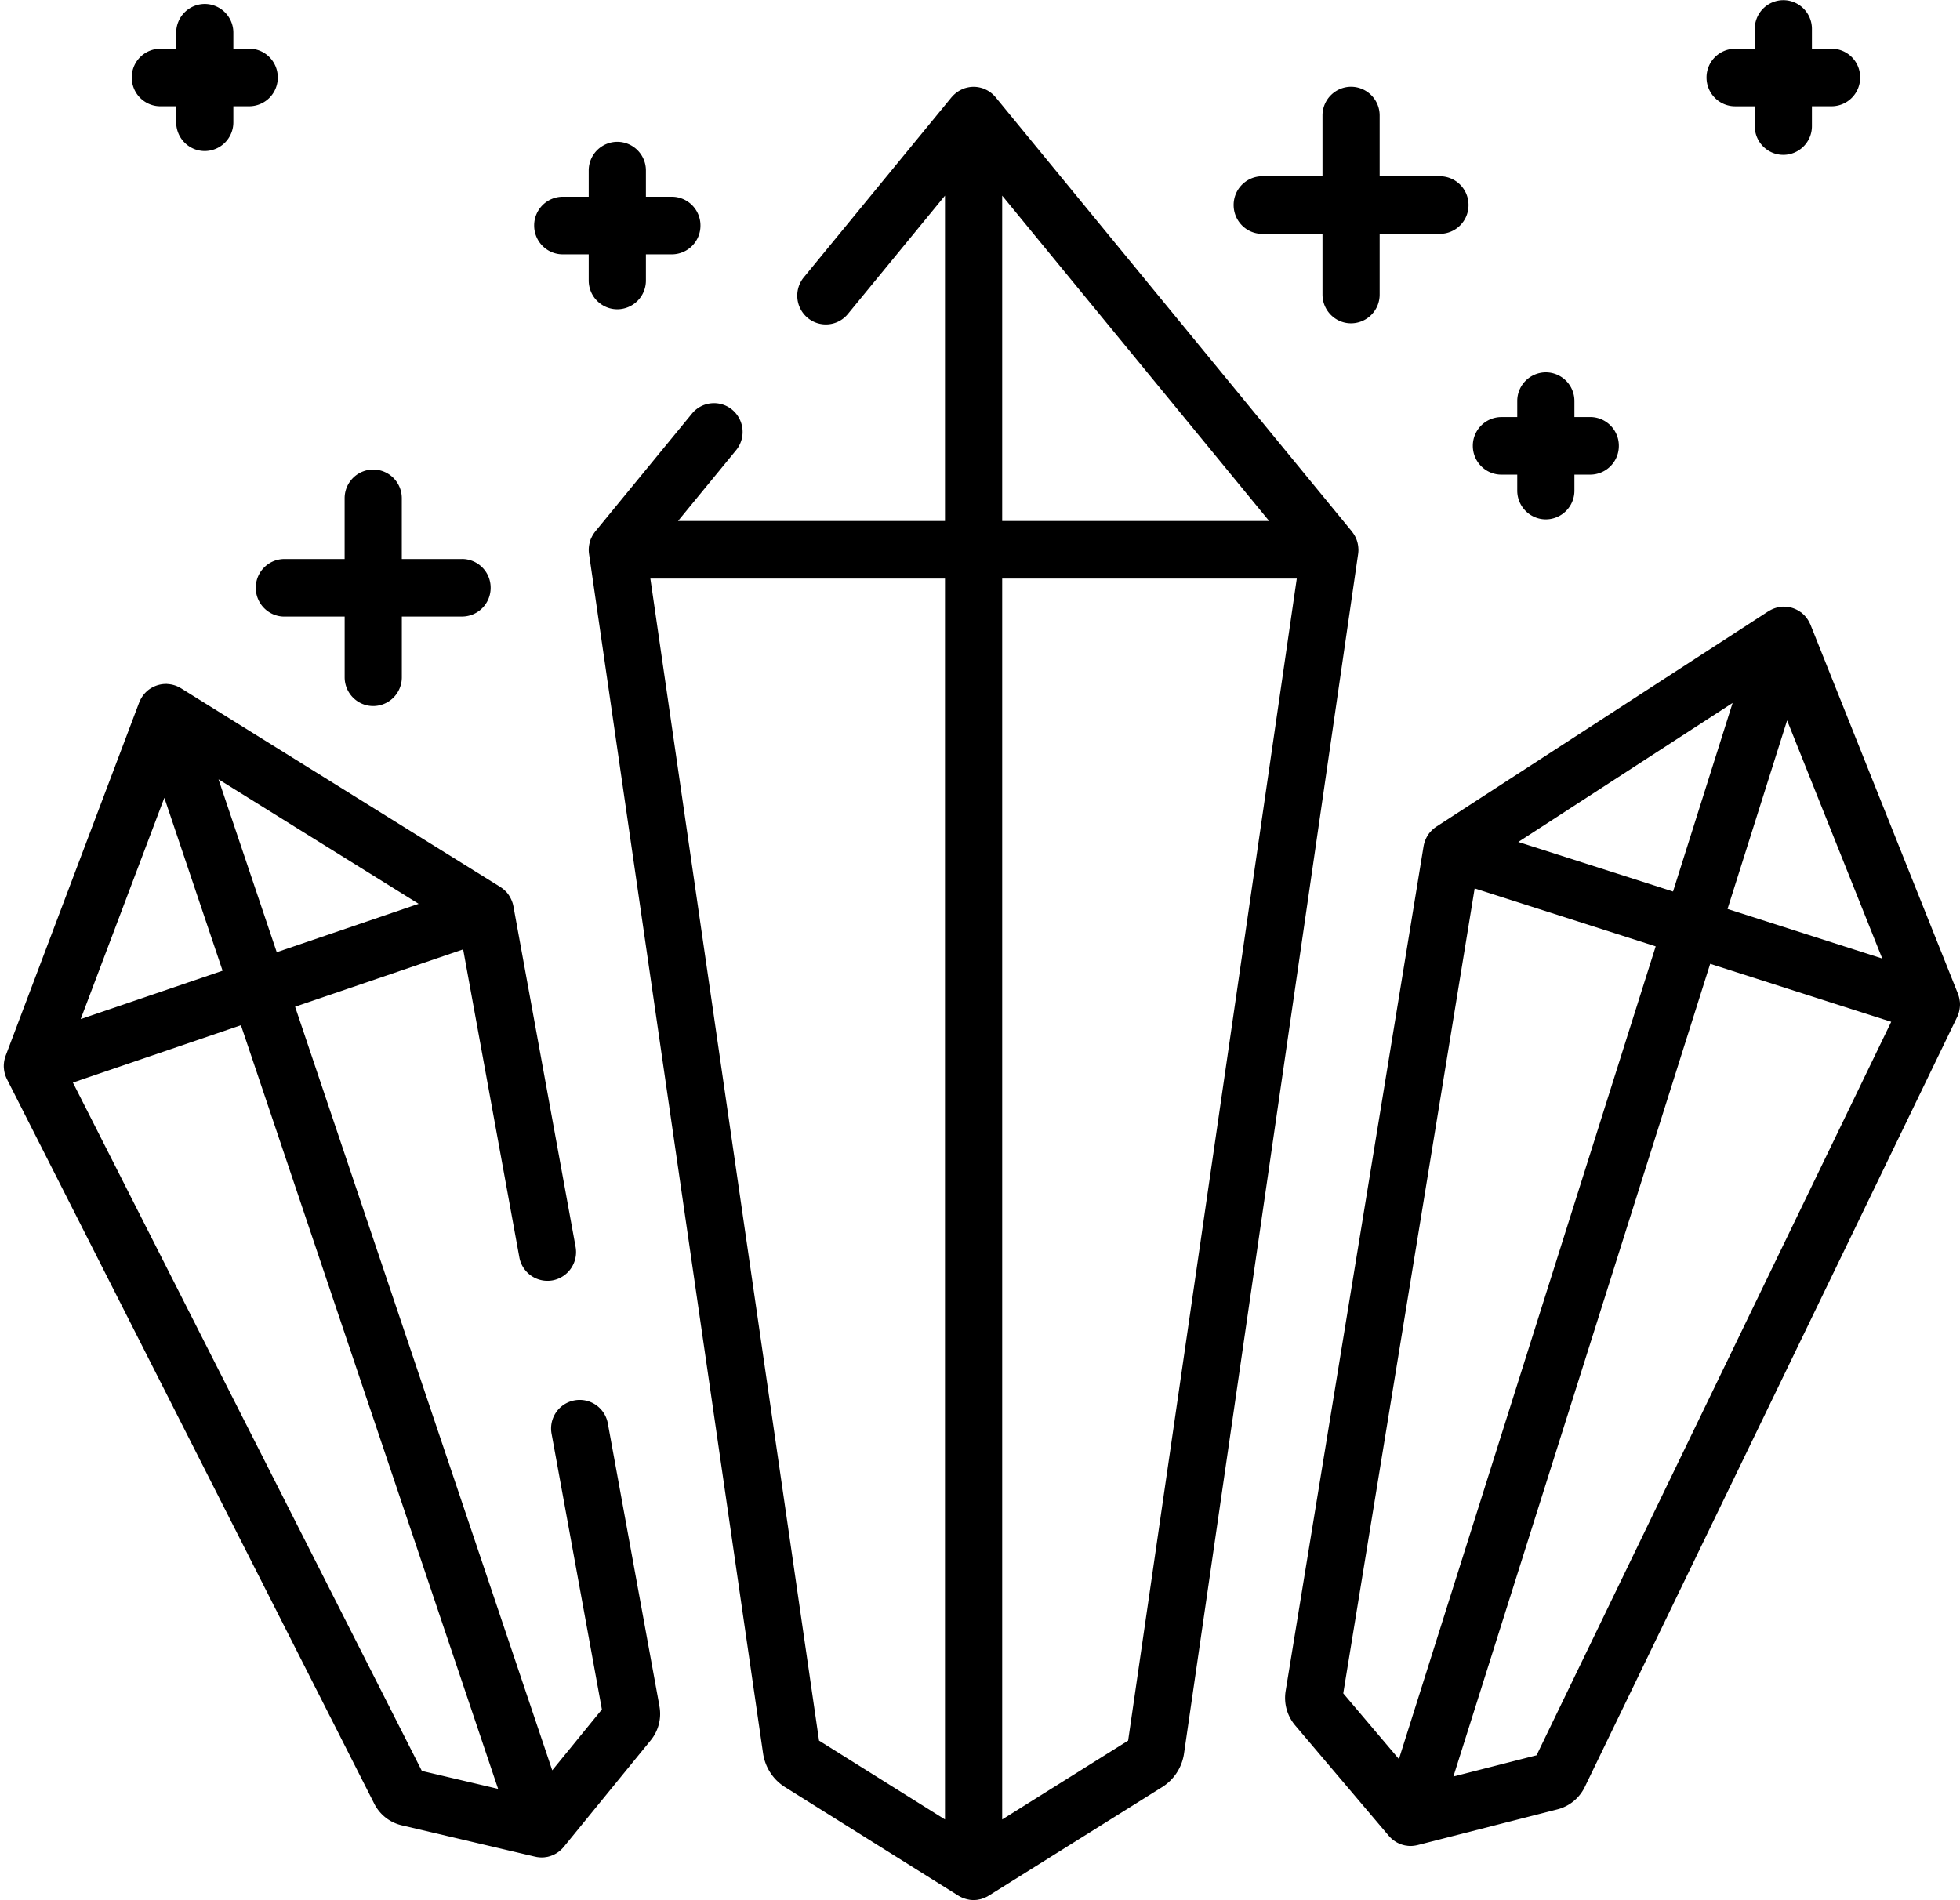 <svg xmlns="http://www.w3.org/2000/svg" width="66" height="64" viewBox="0 0 66 64">
    <g fill="#000" fill-rule="nonzero">
        <path d="M45.742 18.508a.96.96 0 0 0-.028-.223l-.007-.028a.988.988 0 0 0-.04-.116l-.01-.023a.959.959 0 0 0-.122-.2l-.012-.018L33.526 3.276c-.007-.01-.016-.016-.023-.025a.941.941 0 0 0-.363-.256l-.03-.014-.035-.01a.933.933 0 0 0-.507-.02.914.914 0 0 0-.076.02l-.034.01-.03.014a1.002 1.002 0 0 0-.309.2.931.931 0 0 0-.054.056l-.023.025-4.975 6.064a.974.974 0 0 0 .129 1.365.958.958 0 0 0 1.355-.13l3.27-3.986v10.959h-8.99l1.955-2.383a.974.974 0 0 0-.13-1.365.958.958 0 0 0-1.355.13l-3.256 3.97c-.005.005-.008.012-.013.018a.955.955 0 0 0-.12.2c-.004.007-.009.015-.012.023a.972.972 0 0 0-.04.115l-.006.029a.981.981 0 0 0-.029.223v.032a.985.985 0 0 0 .01.117l5.86 40.398c.07.47.338.885.74 1.136l5.84 3.657.02.01.02.014c.016.009.031.015.046.022.017.008.033.017.05.024.024.01.048.018.073.026a.976.976 0 0 0 .132.034l.041.008a.962.962 0 0 0 .253 0l.042-.008c.028-.005.055-.01.083-.018.016-.004.032-.01.048-.016.025-.008.05-.016.073-.026.017-.007.033-.016.05-.024l.045-.022.02-.013.021-.011 5.841-3.657a1.61 1.61 0 0 0 .738-1.136l5.862-40.398a1.01 1.01 0 0 0 .01-.117v-.032zm-13.92 42.773l-4.242-2.656-5.68-39.138h9.921V61.28zm1.925-54.692l8.99 10.959h-8.99V6.589zm4.241 52.036l-4.241 2.656V19.487h9.92l-5.679 39.138zM53.368 60.183zM65.996 33.743c0-.009-.003-.017-.004-.026a.95.95 0 0 0-.054-.225l-.007-.022-4.966-12.43c-.004-.011-.01-.02-.015-.031a1.024 1.024 0 0 0-.159-.25.944.944 0 0 0-.105-.102l-.029-.026-.035-.022a.889.889 0 0 0-.184-.102.918.918 0 0 0-.366-.073l-.036-.002c-.012 0-.023.004-.035.004a.974.974 0 0 0-.42.134c-.01.006-.021.01-.03.016l-11.185 7.257-.018.013a.954.954 0 0 0-.175.154l-.018.019a.962.962 0 0 0-.073.097l-.015.026a1 1 0 0 0-.093.204.948.948 0 0 0-.037.145l-4.645 28.455c-.067.415.05.836.32 1.155l3.154 3.721c.006.008.013.014.02.02l.011.016.023.021a.858.858 0 0 0 .076.07l.037.028.047.031c.012.008.025.017.038.024.016.01.033.019.05.027l.04.02.054.021.04.015.057.016.039.01c.022.005.044.008.066.01l.033.006a.949.949 0 0 0 .1.006h.001a.947.947 0 0 0 .108-.007l.034-.005c.017-.003.033-.004.049-.008l.022-.006.024-.004 4.709-1.203c.404-.103.74-.379.923-.757l12.536-25.927a.972.972 0 0 0 .044-.109l.01-.031a1.026 1.026 0 0 0 .04-.22l.002-.03a.88.88 0 0 0-.003-.123zm-5.818-9.479l3.204 8.02-5.21-1.67 2.006-6.35zm-1.835-.588l-2.006 6.35-2.03-.65-3.18-1.018 7.216-4.682zm-11.236 35.57l-1.875-2.212 4.425-27.112 6.096 1.952-8.646 27.372zm4.634-.127l-2.8.715 8.647-27.372 2.645.848 3.451 1.105L51.741 59.12zM22.207 57.471l-1.74-9.533a.963.963 0 1 0-1.894.35l1.695 9.288-1.672 2.05-8.659-25.719 1.533-.523 4.126-1.408 1.892 10.369a.963.963 0 0 0 1.121.778.97.97 0 0 0 .773-1.129L17.29 30.531l-.002-.009a.988.988 0 0 0-.028-.113l-.012-.033a1.06 1.06 0 0 0-.096-.199.963.963 0 0 0-.09-.123l-.02-.02a.956.956 0 0 0-.176-.148c-.007-.004-.012-.01-.019-.013L6.092 23.18l-.03-.016a.892.892 0 0 0-.205-.088.944.944 0 0 0-.218-.037c-.012-.001-.023-.004-.035-.004l-.04.002a.904.904 0 0 0-.203.027.98.98 0 0 0-.266.109.962.962 0 0 0-.09.06l-.018.013-.016.015a.929.929 0 0 0-.2.232.906.906 0 0 0-.07.135c-.004.011-.01.02-.014.032L.19 35.559l-.007.023a.962.962 0 0 0-.05.224c0 .01-.002.02-.003.028a.98.98 0 0 0-.001.122l.003.03a.954.954 0 0 0 .044.22l.01.03c.014.037.029.073.046.108l12.37 24.405c.187.369.523.633.923.728l4.495 1.057.028.005.019.005.041.006c.01 0 .021.003.032.004a.958.958 0 0 0 .203 0l.034-.006a.897.897 0 0 0 .067-.01l.04-.011c.02-.006.04-.01.06-.018l.04-.015a.89.89 0 0 0 .055-.022l.039-.02a1 1 0 0 0 .052-.029c.013-.007.025-.016.037-.024.017-.01.033-.022.048-.033l.036-.03a1.023 1.023 0 0 0 .078-.071c.007-.008.016-.015.023-.024l.013-.016.018-.02 2.93-3.592c.26-.319.367-.735.293-1.142zm-8.11-27.03l-4.778 1.63-1.961-5.823 6.738 4.192zm-8.563-3.57l1.961 5.823-4.778 1.63 2.817-7.454zm8.672 32.775L2.455 36.462l5.658-1.932 8.66 25.72-2.567-.604zM48.487 5.936h-2.029V3.893a.966.966 0 0 0-.963-.97.966.966 0 0 0-.962.97v2.043h-2.03a.966.966 0 0 0-.962.97c0 .535.431.97.963.97h2.029v2.043c0 .535.43.97.962.97a.966.966 0 0 0 .963-.97V7.875h2.03a.966.966 0 0 0 .962-.97.966.966 0 0 0-.963-.969zM15.56 18.828h-2.03v-2.044a.966.966 0 0 0-.962-.97.966.966 0 0 0-.963.97v2.044h-2.03a.966.966 0 0 0-.962.969c0 .535.431.97.963.97h2.03v2.043c0 .535.43.97.962.97a.966.966 0 0 0 .963-.97v-2.044h2.029a.966.966 0 0 0 .962-.969.966.966 0 0 0-.962-.97zM53.55 14.047h-.534v-.537a.966.966 0 0 0-.962-.97.966.966 0 0 0-.963.97v.537h-.533a.966.966 0 0 0-.963.97c0 .535.431.969.963.969h.533v.537c0 .535.431.97.963.97a.966.966 0 0 0 .962-.97v-.537h.534a.966.966 0 0 0 .962-.97.966.966 0 0 0-.962-.97zM22.624 6.627h-.874v-.881a.966.966 0 0 0-.963-.97.966.966 0 0 0-.963.97v.88h-.874a.966.966 0 0 0-.963.97c0 .536.431.97.963.97h.874v.88c0 .536.431.97.963.97a.966.966 0 0 0 .963-.97v-.88h.874a.966.966 0 0 0 .963-.97.966.966 0 0 0-.963-.97zM8.392 1.64h-.534v-.536a.966.966 0 0 0-.962-.97.966.966 0 0 0-.963.97v.537H5.4a.966.966 0 0 0-.963.97c0 .535.431.969.963.969h.533v.537c0 .535.43.97.963.97a.966.966 0 0 0 .962-.97V3.58h.533a.966.966 0 0 0 .963-.97c0-.535-.43-.97-.962-.97zM61.676 1.64h-.662V.976a.966.966 0 0 0-.962-.97.966.966 0 0 0-.963.97v.666h-.662a.966.966 0 0 0-.962.97c0 .535.43.969.962.969h.662v.666c0 .535.43.969.963.969a.966.966 0 0 0 .962-.97V3.58h.662a.966.966 0 0 0 .962-.97.966.966 0 0 0-.962-.97z"/>
    </g>
</svg>
